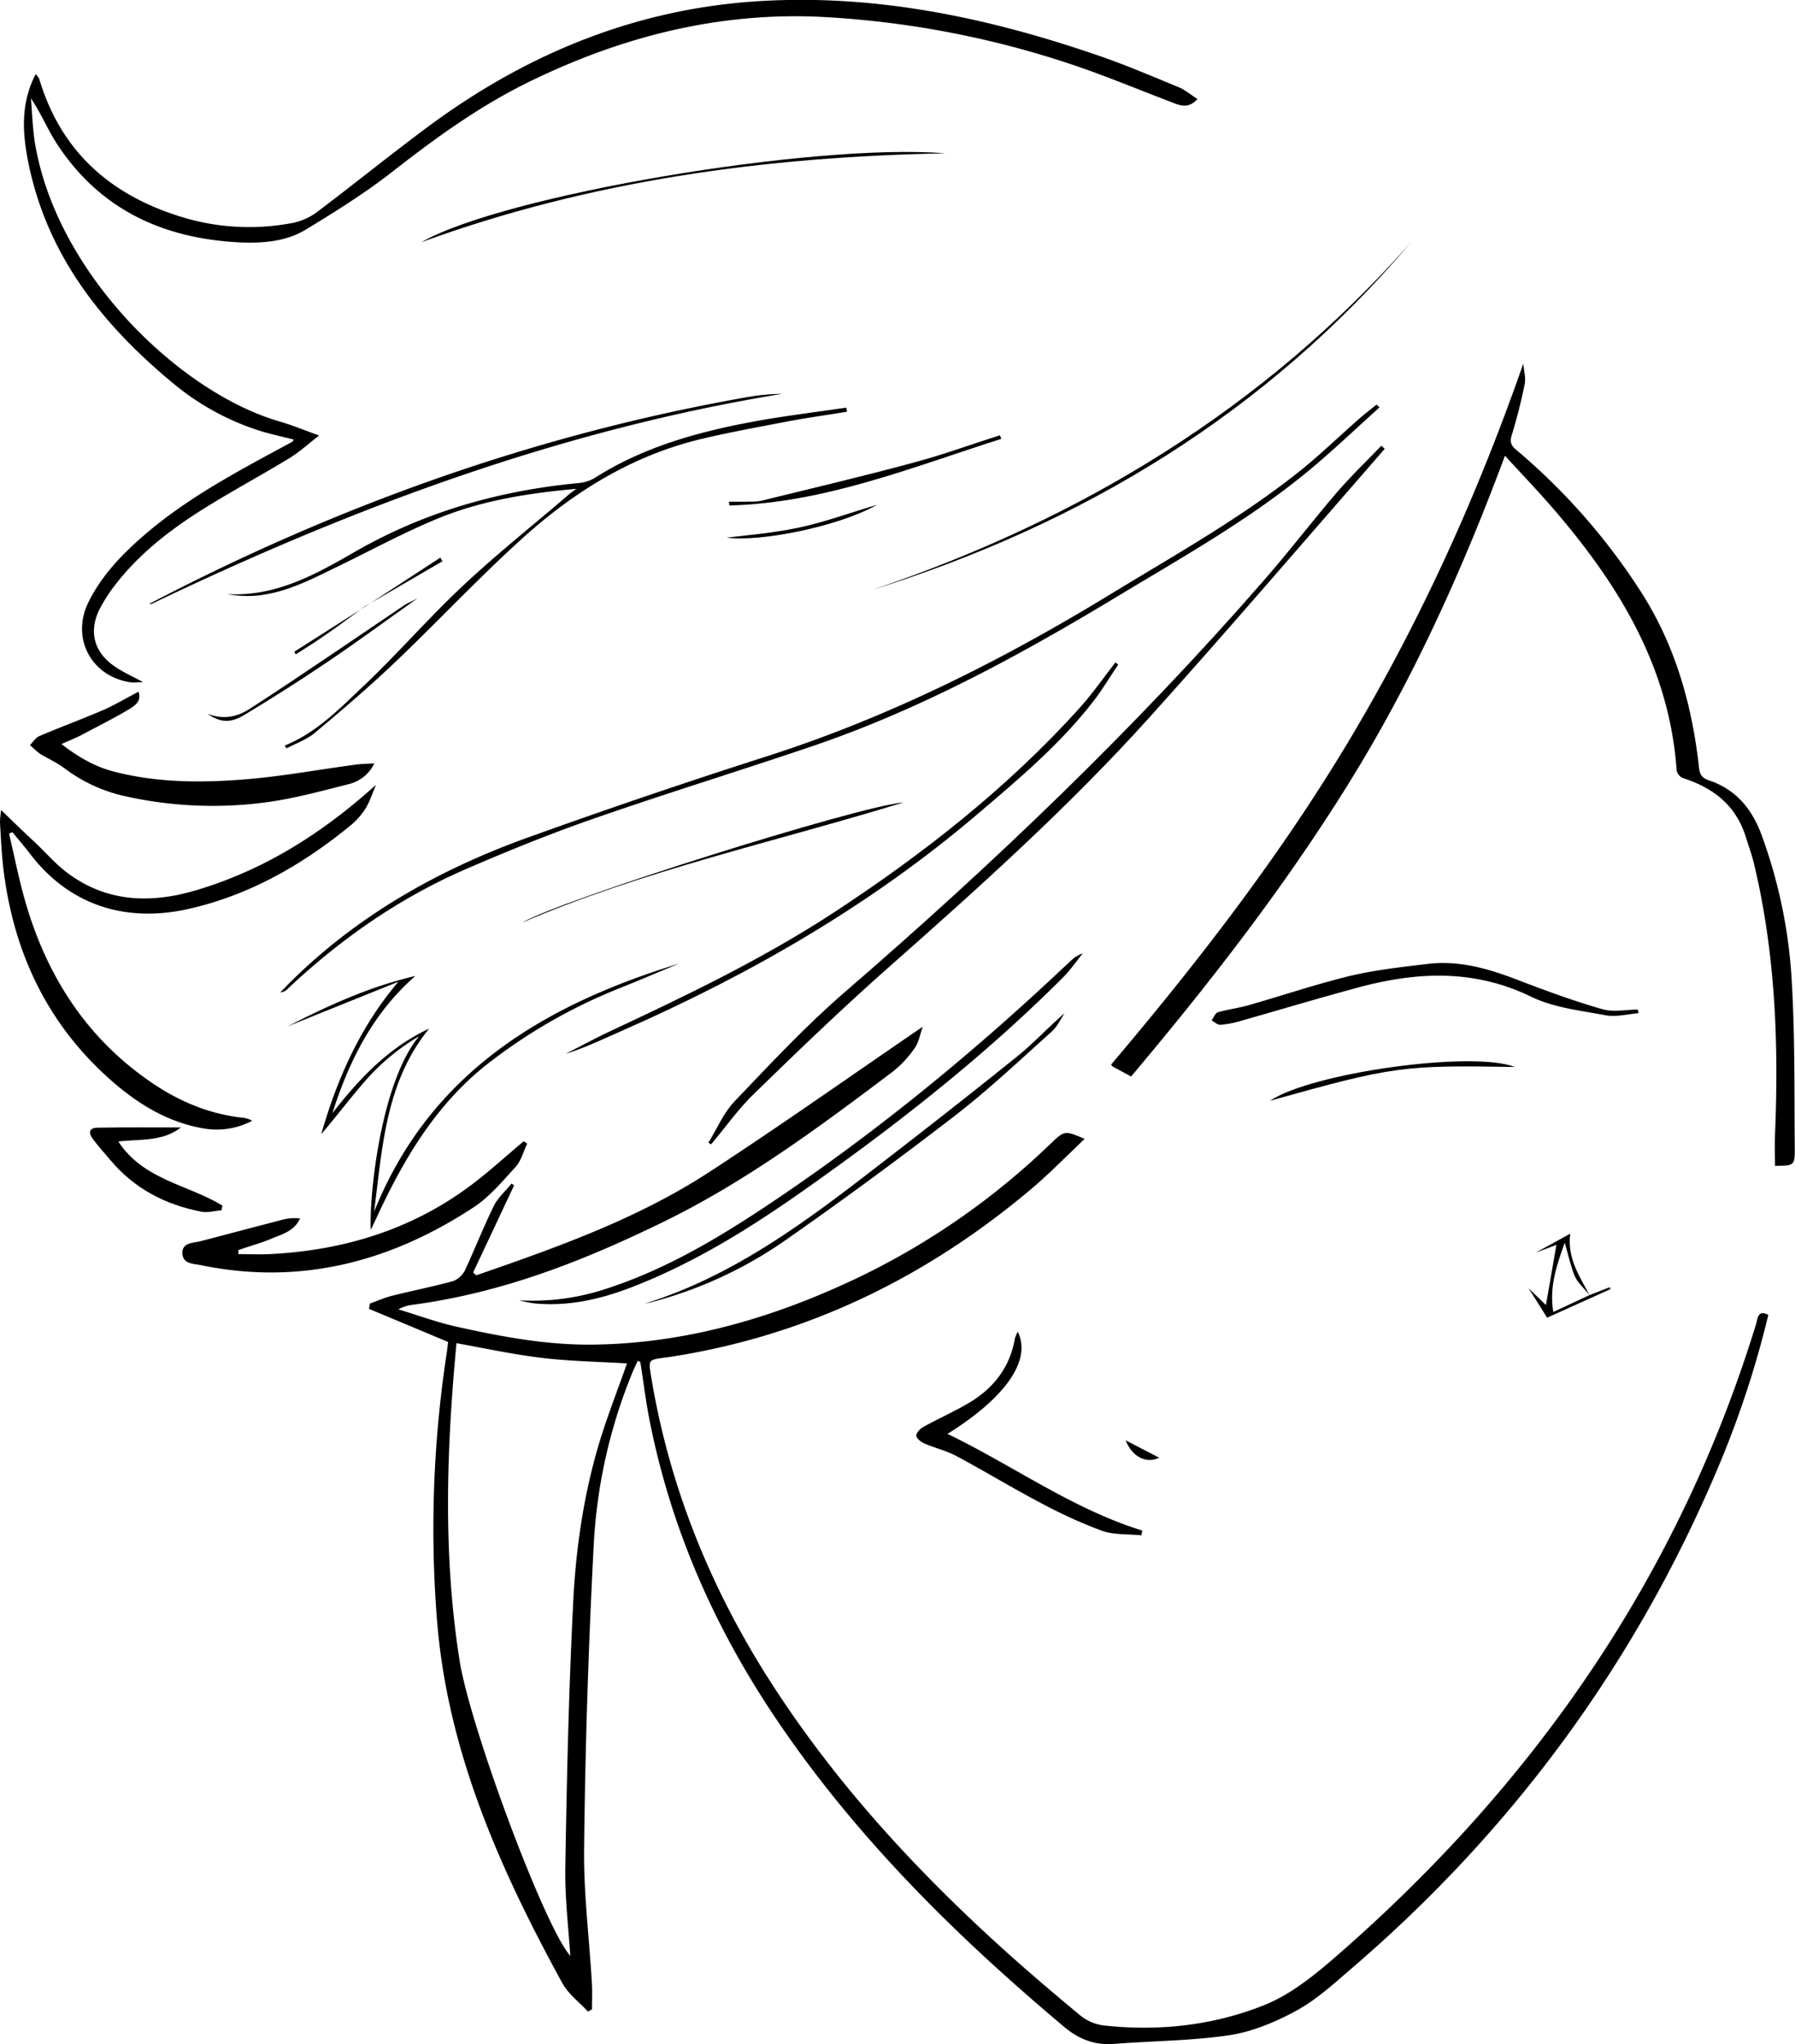 <svg id="Layer_1" data-name="Layer 1" xmlns="http://www.w3.org/2000/svg" viewBox="0 0 753.8 858.5"><path d="M786.7,699.6c-.9,2.1-1.9,4-2.7,6.1a220.4,220.4,0,0,0-15.8,71.9q-3.3,63-4,126.2c-.3,18.8,2.1,37.6,3.2,56.3.3,4,.1,7.9.1,11.9l-1.7.9c-3.7-4-8.4-7.5-10.9-12.2-25.9-47.4-47.8-96.3-52.4-151.1A487.9,487.9,0,0,1,706.4,697c.3-1.9.5-3.9.7-5.3l-33.2-13.9.3-2.2c3-1.1,5.9-2.4,8.9-3.2,8.7-2.2,17.5-3.9,26.2-6.3a9.5,9.5,0,0,0,4.9-4.6c4.1-8.8,7.7-18,12-26.8,1.7-3.5,5-6.4,7.5-9.5l1.1.7-17.2,36.6,1.3,1.2c33.8-11.7,67.7-23.7,97.9-43.4s59.4-40.4,89.6-61c-1.1,3-1.6,6.5-3.4,9a45.7,45.7,0,0,1-9.5,10.1c-30.5,23-61.2,45.8-95.5,62.6s-67.9,29.9-105.2,35a16.5,16.5,0,0,0-6.6,2c8.3,2.5,16.6,5.6,25,7.4,18.9,4.2,37.9,7.7,57.3,7.4,39.4-.6,76.2-11.6,111.3-28.4a308.1,308.1,0,0,0,80-55.7c6.2-5.9,6.1-5.9,14.6-2.3-7.5,7.1-14.4,14.2-21.9,20.6-42.8,36.2-91.3,60.5-146.9,70.1-2.6.4-5.2.9-7.8,1.2-6.6.9-6.6.9-5.5,7.7,7.4,45,23.9,86.5,48,125,26.9,42.8,60.5,79.8,97.7,113.7,11.2,10.2,22.7,20,34.4,29.7a19.4,19.4,0,0,0,9.7,4.3c23.2,2.6,46.2.1,67.7-8.5,11-4.4,20.9-12.4,30-20.3,83.3-72.4,144.1-159.8,176.6-265.9.7-2.4.7-5.9,5.1-3.7a412.4,412.4,0,0,1-20.8,63.4c-34.7,82.5-86.3,152.8-154.1,211-7.3,6.3-14.6,13-22.9,17.6s-18.5,9-28.3,10.5c-16,2.4-32.4,2.4-48.7,3.7-8,.6-14.5-1.9-20.6-6.9-45.7-38.4-87.9-80-121.4-129.8-25.8-38.3-44-79.7-53-125.1-1.6-8.1-2.6-16.4-3.9-24.6Zm-4.5,1.1c-11.7-.7-23.7-.9-35.5-2.3s-23.5-3.9-36.1-6.2c-4.2,44.5-5.7,88.9,1.3,133.3,4.5,28.2,35.8,112.2,46.5,124-.8-12-2.3-24.5-2.1-36.9.6-36.5,1.4-72.9,3.2-109.3,1-23.1,4.2-46.1,10.8-68.4C773.8,723.2,778.3,711.8,782.2,700.7Z" transform="translate(-518.9 -128.1)"/><path d="M533.9,159.2c.6.9,1.3,1.4,1.5,2.1,9.5,31.8,31.7,50.1,62.8,58.8a96.5,96.5,0,0,0,42.1,1.9,26,26,0,0,0,11.4-4.6c15.8-11.9,31.2-24.4,47.1-36.2,39.3-29.1,82.9-47.7,131.9-52.1,50.9-4.4,99.8,5.4,147.6,21.7,12,4,23.6,9,35.3,13.8,2.8,1.1,5.2,3.2,8.2,5.1-3.9,4.2-7.4,2.7-10.7,1.4-11.8-4.5-23.5-9.3-35.4-13.6a396,396,0,0,0-108.2-22.1c-43.7-2.8-84.8,7.1-124.2,26-21.7,10.3-40.8,24.1-59.6,38.8-11.5,9-24,16.8-36.5,24.4-8.3,5-18,5.7-27.6,5.3-32.1-1.6-58.7-13.7-76.8-41.4-3.9-6-6.6-12.7-10.9-19.1.5,6.3.7,12.7,1.7,18.9,9.2,54.8,60.8,104.8,103,116.9,5.1,1.5,10.2,3.6,16.3,5.8-4.5,3.5-8.3,7-12.6,9.6-11.5,7-23.4,13.4-34.8,20.5-14.7,9.1-28.3,19.5-38.8,33.4a63.6,63.6,0,0,0-5.9,9.3c-4.7,9.2-2.6,18,6,24,3.5,2.5,7.5,4.2,12.2,6.8-2.6,0-4.5.3-6.2-.1-15.9-2.9-23.9-18.6-16.9-33.2,5.8-11.9,14.9-21.1,24.9-29.6,17.2-14.5,36.8-25.1,56.5-35.7l4.4-2.4c.2-.1.3-.5.5-.9-5.4-1.4-10.9-2.5-16.1-4.3a107.8,107.8,0,0,1-33.5-18.5c-30.2-24.8-53.8-54-61.8-93.5C528.3,183.9,527.5,171.5,533.9,159.2Z" transform="translate(-518.9 -128.1)"/><path d="M993.9,580.2l-7.6-4.1a3.6,3.6,0,0,1-.8-.9c37-43.7,72-89,101.3-138.4s52.7-101.2,71.8-156c.3,3.1,1.1,6,.6,8.6q-2.2,10.8-5.4,21.3c-.9,2.8-.5,4.4,1.8,6.3a265.2,265.2,0,0,1,52.5,59.8c14.4,22.5,21.4,47.5,24.3,73.7.3,3,1.4,4.4,4.1,5.3,11.3,3.8,18,11.8,22.1,22.8a212.2,212.2,0,0,1,12.8,62.8c1.3,22.7,1,45.6,1.2,68.3.1,8-.2,8-8.3,8,0-4.3-.2-8.6,0-12.9,1.6-37.9.2-75.5-8.5-112.6-.9-4.2-2.4-8.3-3.7-12.4-4.1-13.4-13.6-20.8-26.4-24.9a4.6,4.6,0,0,1-2.7-3.2c-3.1-44.4-25.3-79.6-53.5-111.9-5.8-6.6-11.9-13-18.6-20.3-18,48.4-38.9,94.6-65.8,137.9S1027,540.9,993.9,580.2Z" transform="translate(-518.9 -128.1)"/><path d="M676.8,457.7c-1.4,3.3-2.5,6.8-4.3,9.8a29.9,29.9,0,0,1-6.2,7.1c-20.2,16.6-42.5,29.4-68.1,35.2s-49.8-.8-66.9-23.4c-2.3-3-4.8-5.9-7.2-8.8l-1.4.6c2.4,10.2,4.4,20.5,7.4,30.5,9.4,31.2,26.5,56.9,54,75.1,11.1,7.3,23.2,12.2,36.5,13.7a9.7,9.7,0,0,1,4.2,1.3,31.9,31.9,0,0,1-19.9,3.3c-17.1-2.8-30.8-12.1-43.1-23.7-24.3-23-37.3-51.8-41.4-84.8-.8-6.6-1.1-13.2-1.5-19.9a31.9,31.9,0,0,1,.5-5.4c5,4.9,9.6,9.3,14.3,13.7s9,9.5,14.2,13.2c16.2,11.8,34.3,12.3,52.6,7C629.3,493.8,654,478.3,676.8,457.7Z" transform="translate(-518.9 -128.1)"/><path d="M676.1,448.7a16.1,16.1,0,0,1-11.1,8.8c-11.8,3-23.5,6.2-35.5,7.7a168.8,168.8,0,0,1-58-2.7,65.8,65.8,0,0,1-25.6-11.8c-3.2-2.4-6.9-4-10.3-6.1a45.9,45.9,0,0,1-4.1-3.6c1.3-1.3,2.4-3.1,4-3.8,8.7-3.7,17.6-7,26.3-10.7,5.3-2.3,10.2-5.3,15.3-7.9.8,2.9.3,4.8-3.9,7.3-6.5,3.9-13.4,7.3-20.1,10.9-2.5,1.3-5.1,2.3-8.4,3.8,6.8,5.2,13.6,9.3,21.5,11.4,18.8,5,37.9,4.9,57,3.3,14.9-1.3,29.7-4,44.5-6C670.2,448.9,672.8,448.9,676.1,448.7Z" transform="translate(-518.9 -128.1)"/><path d="M816.4,608c3.6-5.9,6.4-12.6,11.1-17.5,14.9-15.6,29.7-31.5,46-45.6C935.7,491.2,995,434.5,1049,372.6c10.8-12.3,20.7-25.3,31.3-37.7,5.9-6.8,12.4-13.1,18.7-19.6l1.4,1.3c-32.9,37.7-65.4,75.7-98.9,112.9s-71.1,71-108.8,104.3c-19.5,17.2-38.2,35.2-56.8,53.3-6.8,6.5-12.3,14.4-18.4,21.6Z" transform="translate(-518.9 -128.1)"/><path d="M619,654.8c4.4,0,8.7.2,13.1,0,32.2-1.6,61.8-10.9,87.4-31.1,6.6-5.2,12.9-10.9,19.3-16.3l1.5,1c-1.6,3.3-2.5,7.1-4.8,9.7-5.5,6-10.9,12.5-17.5,16.9-34.9,23-72.8,33-114.4,24.5-3.2-.7-8-.4-8.1-5.1s4.8-4.2,7.9-5.1l34.3-9a21.3,21.3,0,0,1,7.2-.5c-2.4,5.4-7.5,6.6-12,8.5s-9.3,3.2-13.9,4.8Z" transform="translate(-518.9 -128.1)"/><path d="M1098.2,299.2c-10,9-19.7,18.3-30,26.8-24.6,20.3-52.4,35.9-79.6,52.3-41.7,25.2-84.3,48.4-130.7,63.9-29.6,10-59.5,19.2-89.1,29.5-18.5,6.4-36.7,13.8-54.7,21.6-27.7,12.1-52.2,29.2-74.2,49.9a5,5,0,0,1-3.3,1.7l3.3-3.4c28.5-28.6,62.8-48,100.5-61.6q50-18,100.6-34.2c51.2-16.4,98.8-40.3,144.5-68.2,27.7-16.9,56.1-32.7,81.4-53.3,7.7-6.4,14.9-13.3,22.4-19.9,2.5-2.2,5.1-4.2,7.7-6.3Z" transform="translate(-518.9 -128.1)"/><path d="M946.3,687.4c5.9,11.9-5,27.6-29.5,42.9,27.6,13.3,52.4,31.5,81.8,40.6-.1.7-.3,1.4-.4,2-5.6-.6-11.6-.1-16.8-2a206.7,206.7,0,0,1-25.8-11.8c-11.8-6.2-23.1-13.1-34.9-19.4-4.2-2.3-9-3.4-13.4-5.3-1.5-.6-3.5-2.1-3.6-3.3s1.7-3.1,3.1-3.8c6.5-3.6,13.4-6.6,19.8-10.5,9.9-6.1,16.5-14.8,18.5-26.6A15.7,15.7,0,0,1,946.3,687.4Z" transform="translate(-518.9 -128.1)"/><path d="M638.5,441.2c13.6-5.5,23.4-15.9,33.6-25.5,14.1-13.4,26.9-28.2,41.1-41.5s28.9-25,43.4-37.4a38.6,38.6,0,0,1,4.4-3.4c-20.4,1.8-39.3,4.9-57.1,12-14.6,5.9-28.5,13.5-42.7,20.4-11,5.3-21.7,11.1-34.1,12.4a46.1,46.1,0,0,1-12.8-.6c20.1,1.2,36.9-8.1,53.2-17.5,29.2-16.9,60.7-25.9,94.1-29.1a16.8,16.8,0,0,0,6.6-1.9c22.3-14.3,47.4-20.6,73.1-25,11-1.8,22-3.2,33-4.8l.3,1.7c-7.8,1.3-15.6,2.4-23.4,3.8-12.4,2.4-24.8,4.6-37.1,7.5-29.5,6.9-54.4,22.4-76.4,42.4-18.4,16.7-35.3,34.8-53.3,51.9-10.7,10.2-22,19.8-33.3,29.3-3.4,2.8-7.9,4.4-11.9,6.5Z" transform="translate(-518.9 -128.1)"/><path d="M736.9,674.2a98,98,0,0,0,34.2-4.1c25.3-7.8,47.8-21,69.6-35.5,44.1-29.4,85.1-62.8,123.7-99.1l4.4-4.1a12.9,12.9,0,0,1,4.8-2.9c-2.6,3.2-5,6.7-7.9,9.7-33,33.1-69.6,61.8-107.7,88.7-22.7,16.1-46.2,30.9-72.3,41.2-13.6,5.4-27.5,8.8-42.3,7.4A49.8,49.8,0,0,1,736.9,674.2Z" transform="translate(-518.9 -128.1)"/><path d="M1207,553.6c-4.6.4-9.4,1.7-13.8.9-10.6-2-21.8-3.2-31.3-7.8-24.7-12-49.3-10.4-74.4-3.4-16.2,4.4-32.2,9.2-48.4,13.8a41.2,41.2,0,0,1-7.8,1.4c-1.2,0-2.4-1.2-3.6-1.9.9-1.2,1.6-3.1,2.7-3.4,4.2-1.2,8.5-1.7,12.7-2.9,14.4-4.1,28.5-8.9,43-12.4,10.7-2.5,21.6-3.7,32.5-5,12.9-1.5,25,1.9,37,6.5s23.9,9,36.1,12.5c4.7,1.4,10,.2,15,.2Z" transform="translate(-518.9 -128.1)"/><path d="M674.6,644.6c-.7-15.4,4.5-62.4,20.3-81.3a91.5,91.5,0,0,0-22.5,18.6c-6.4,7.3-12.2,15.1-18.6,22.5,6.7-23.2,16.2-44.9,32.4-64l-46.4,18.7c17.1-8.8,34.5-16.7,53.5-21.1-17.8,15.6-27.8,35.6-34.8,57.6,11.2-14.4,23.5-27.5,40.6-35.5-18.3,22.5-19.6,49.8-23.1,76.9,23.5-58.5,71.4-86.8,128-104.2-8.7,3.6-17.3,7.3-26.1,10.8a225.9,225.9,0,0,0-52.3,29.8c-23.4,17.6-37.5,41.9-49.4,67.9C675.6,642.4,675.2,643.5,674.6,644.6Z" transform="translate(-518.9 -128.1)"/><path d="M988.5,407.2c-3.4,5-6.5,10.3-10.2,15.1-14,18.2-31.5,32.9-48.9,47.7-44.6,38-94.7,66.9-148.2,90.5-8.2,3.6-16.2,7.5-24.8,10.2,5.7-2.9,11.4-6,17.2-8.8,32.5-15.2,65-30.7,95.2-50.4,37.7-24.7,73.1-52.4,103.4-86,5.4-6,10.1-12.7,15.1-19.2Z" transform="translate(-518.9 -128.1)"/><path d="M594.9,601.6c-7.9,6.1-17.1,4.8-26.3,5.9,10.4,16.1,29.2,18.1,43.7,26.9l-.4,2c-2.8.2-5.7,1.1-8.3.6-15.3-2.9-28.5-9.8-38.6-22-2.4-2.8-4.8-5.5-7-8.4s-1.6-4.8,1.8-4.9C571.2,601.5,582.7,601.6,594.9,601.6Z" transform="translate(-518.9 -128.1)"/><path d="M581.6,381.7c78.8-41.2,161.9-71,249.9-86.6a92.1,92.1,0,0,1,15.9-1.6c-93.1,15.2-180.3,47.7-264.8,88.2A1.6,1.6,0,0,1,581.6,381.7Z" transform="translate(-518.9 -128.1)"/><path d="M789.6,675.6c35.5-11,65-32.4,93.9-54.7,20.9-16.1,41.8-32.4,62.4-49,7-5.6,13.1-12.3,20.1-18.3-1.8,2.6-3.1,5.7-5.4,7.7-13.5,12.1-26.7,24.6-41,35.6q-35,27-71.2,52.3A176.5,176.5,0,0,1,792,675.1Z" transform="translate(-518.9 -128.1)"/><path d="M1111.4,229.9c-60.7,71.6-137.6,118.2-226.4,146C972.7,346.3,1049.5,299.9,1111.4,229.9Z" transform="translate(-518.9 -128.1)"/><path d="M915.9,192.5c-75.6,1.4-149.1,11.4-220,37.3C730,210.1,860.8,188,915.9,192.5Z" transform="translate(-518.9 -128.1)"/><path d="M738.1,515.6c16.8-9.8,141.4-49,160.2-50.5C844,481.8,789.5,493.5,738.1,515.6Z" transform="translate(-518.9 -128.1)"/><path d="M939.4,312.4c-37.4,11.9-74.1,26.9-114.2,28l-.2-1.6h6.7c2.3-.1,4.7.1,6.9-.4,21.5-5.3,42.9-10.3,64.2-16.1,12.1-3.2,24-7.6,36-11.4Z" transform="translate(-518.9 -128.1)"/><path d="M1160.8,669.1l7.3,7.1c1.4-8.1,2.9-16.4,4.4-25.3l-8.7,3.3,14.5-8c-1.3,10.5,4,18,8.1,25.8-2.1-2.7-5-5.1-6.3-8.2s-2.8-9.2-4.1-13.8c-3.3,9.3-6.6,18.5-4.8,29.1l15.2-7.1,8.5-3.3.3.8-26.6,12C1165.9,677.1,1163.3,673.1,1160.8,669.1Z" transform="translate(-518.9 -128.1)"/><path d="M1155,576.2c-47-.8-51-.3-102.8,14.2C1069.8,578.6,1137.3,569.2,1155,576.2Z" transform="translate(-518.9 -128.1)"/><path d="M606,427.9c7,2.6,12.7,1.2,17.9-2.2,12.1-7.8,24.1-15.9,36.1-24l28.5-19.3c1.4-1,3.1-1.6,5.7-3-13,9.2-24.8,17.9-36.9,26.1s-23.6,15.5-35.7,22.8C615.5,432,611.4,431.5,606,427.9Z" transform="translate(-518.9 -128.1)"/><path d="M887.2,340.1c-16.4,9.3-49.4,15.7-63.2,13.8,7.3-.9,18.7-1.8,29.8-4.1S875.7,343.5,887.2,340.1Z" transform="translate(-518.9 -128.1)"/><path d="M672.2,382.9l31.6-20.6.9,1.5-32.6,19Z" transform="translate(-518.9 -128.1)"/><path d="M672.1,382.8c-5.5,4-10.8,8-16.3,11.8s-8.4,5.6-12.7,8.3l-.6-1.1,29.7-18.9Z" transform="translate(-518.9 -128.1)"/><path d="M991.6,733l14.1,7.3C1000.4,742.9,994.4,740.1,991.6,733Z" transform="translate(-518.9 -128.1)"/></svg>